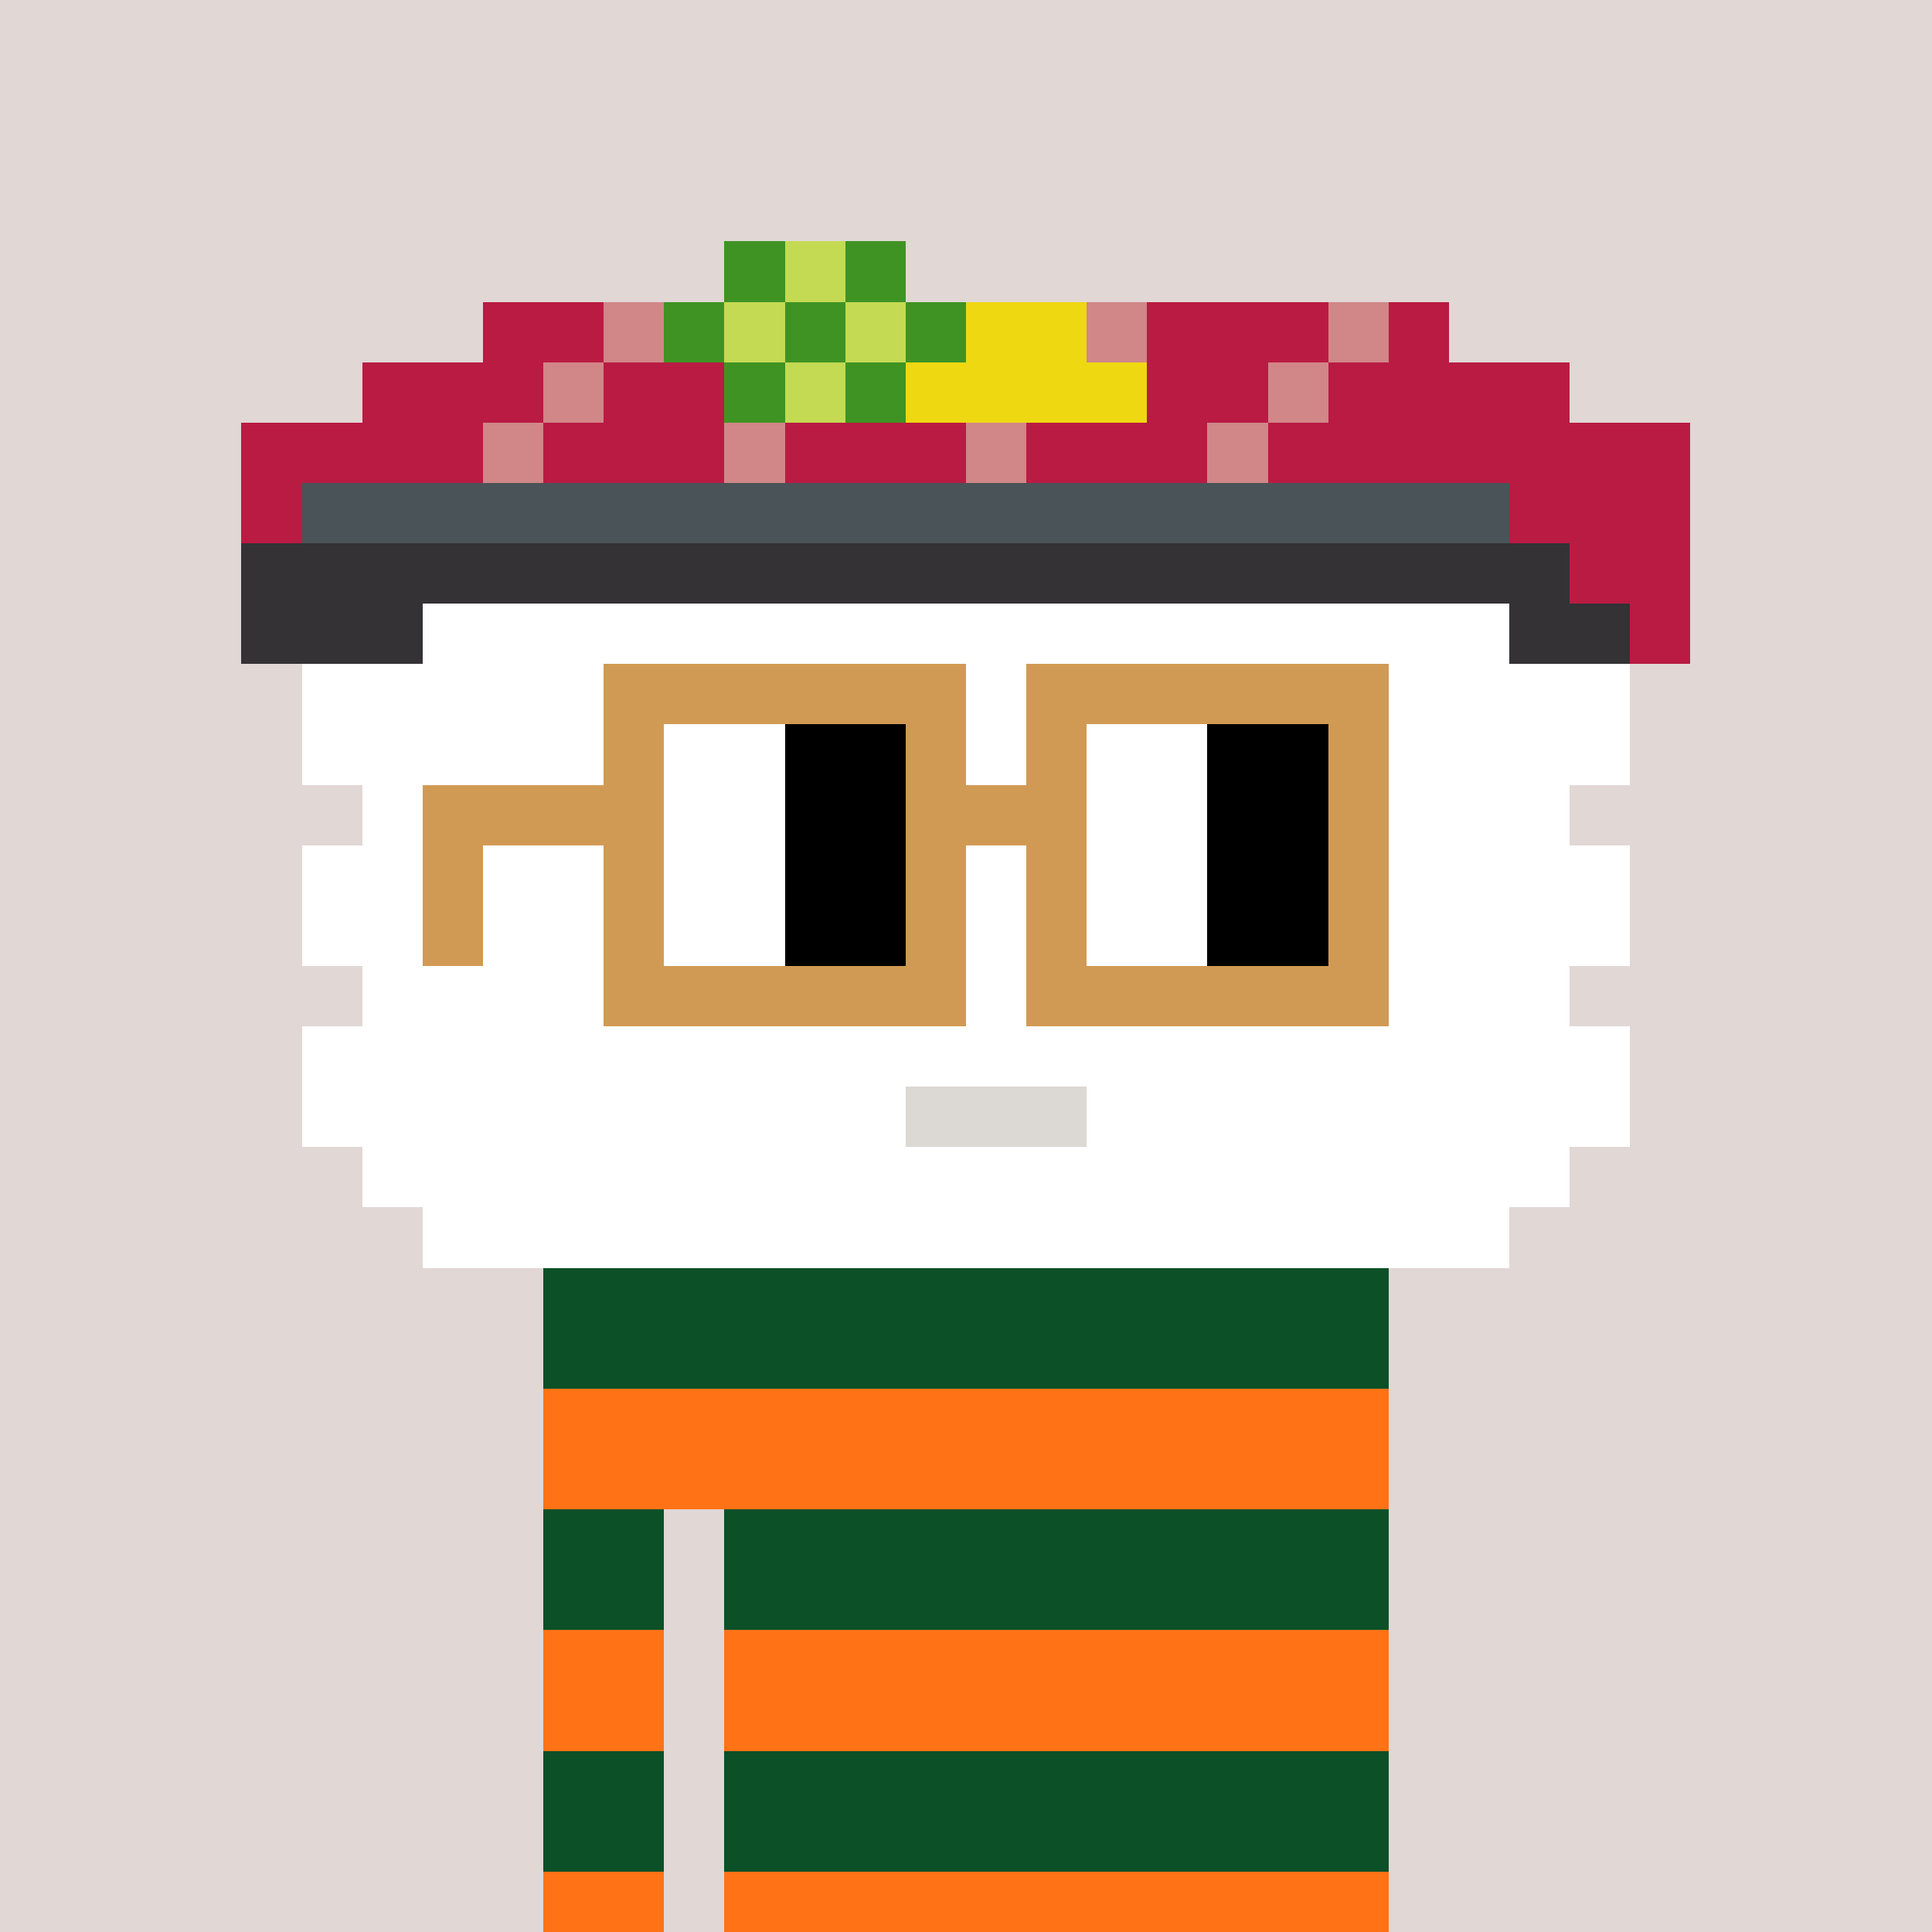 <svg width="320" height="320" viewBox="0 0 320 320" xmlns="http://www.w3.org/2000/svg" shape-rendering="crispEdges"><rect width="100%" height="100%" fill="#e1d7d5" /><rect width="140" height="10" x="90" y="210" fill="#343235" /><rect width="140" height="10" x="90" y="220" fill="#343235" /><rect width="140" height="10" x="90" y="230" fill="#343235" /><rect width="140" height="10" x="90" y="240" fill="#343235" /><rect width="20" height="10" x="90" y="250" fill="#343235" /><rect width="110" height="10" x="120" y="250" fill="#343235" /><rect width="20" height="10" x="90" y="260" fill="#343235" /><rect width="110" height="10" x="120" y="260" fill="#343235" /><rect width="20" height="10" x="90" y="270" fill="#343235" /><rect width="110" height="10" x="120" y="270" fill="#343235" /><rect width="20" height="10" x="90" y="280" fill="#343235" /><rect width="110" height="10" x="120" y="280" fill="#343235" /><rect width="20" height="10" x="90" y="290" fill="#343235" /><rect width="110" height="10" x="120" y="290" fill="#343235" /><rect width="20" height="10" x="90" y="300" fill="#343235" /><rect width="110" height="10" x="120" y="300" fill="#343235" /><rect width="20" height="10" x="90" y="310" fill="#343235" /><rect width="110" height="10" x="120" y="310" fill="#343235" /><rect width="140" height="10" x="90" y="210" fill="#0b5027" /><rect width="140" height="10" x="90" y="220" fill="#0b5027" /><rect width="140" height="10" x="90" y="230" fill="#ff7216" /><rect width="140" height="10" x="90" y="240" fill="#ff7216" /><rect width="20" height="10" x="90" y="250" fill="#0b5027" /><rect width="110" height="10" x="120" y="250" fill="#0b5027" /><rect width="20" height="10" x="90" y="260" fill="#0b5027" /><rect width="110" height="10" x="120" y="260" fill="#0b5027" /><rect width="20" height="10" x="90" y="270" fill="#ff7216" /><rect width="110" height="10" x="120" y="270" fill="#ff7216" /><rect width="20" height="10" x="90" y="280" fill="#ff7216" /><rect width="110" height="10" x="120" y="280" fill="#ff7216" /><rect width="20" height="10" x="90" y="290" fill="#0b5027" /><rect width="110" height="10" x="120" y="290" fill="#0b5027" /><rect width="20" height="10" x="90" y="300" fill="#0b5027" /><rect width="110" height="10" x="120" y="300" fill="#0b5027" /><rect width="20" height="10" x="90" y="310" fill="#ff7216" /><rect width="110" height="10" x="120" y="310" fill="#ff7216" /><rect width="10" height="10" x="120" y="40" fill="#3f9323" /><rect width="10" height="10" x="130" y="40" fill="#c4da53" /><rect width="10" height="10" x="140" y="40" fill="#3f9323" /><rect width="20" height="10" x="80" y="50" fill="#b91b43" /><rect width="10" height="10" x="100" y="50" fill="#d18687" /><rect width="10" height="10" x="110" y="50" fill="#3f9323" /><rect width="10" height="10" x="120" y="50" fill="#c4da53" /><rect width="10" height="10" x="130" y="50" fill="#3f9323" /><rect width="10" height="10" x="140" y="50" fill="#c4da53" /><rect width="10" height="10" x="150" y="50" fill="#3f9323" /><rect width="20" height="10" x="160" y="50" fill="#eed811" /><rect width="10" height="10" x="180" y="50" fill="#d18687" /><rect width="30" height="10" x="190" y="50" fill="#b91b43" /><rect width="10" height="10" x="220" y="50" fill="#d18687" /><rect width="10" height="10" x="230" y="50" fill="#b91b43" /><rect width="30" height="10" x="60" y="60" fill="#b91b43" /><rect width="10" height="10" x="90" y="60" fill="#d18687" /><rect width="20" height="10" x="100" y="60" fill="#b91b43" /><rect width="10" height="10" x="120" y="60" fill="#3f9323" /><rect width="10" height="10" x="130" y="60" fill="#c4da53" /><rect width="10" height="10" x="140" y="60" fill="#3f9323" /><rect width="40" height="10" x="150" y="60" fill="#eed811" /><rect width="20" height="10" x="190" y="60" fill="#b91b43" /><rect width="10" height="10" x="210" y="60" fill="#d18687" /><rect width="40" height="10" x="220" y="60" fill="#b91b43" /><rect width="40" height="10" x="40" y="70" fill="#b91b43" /><rect width="10" height="10" x="80" y="70" fill="#d18687" /><rect width="30" height="10" x="90" y="70" fill="#b91b43" /><rect width="10" height="10" x="120" y="70" fill="#d18687" /><rect width="30" height="10" x="130" y="70" fill="#b91b43" /><rect width="10" height="10" x="160" y="70" fill="#d18687" /><rect width="30" height="10" x="170" y="70" fill="#b91b43" /><rect width="10" height="10" x="200" y="70" fill="#d18687" /><rect width="70" height="10" x="210" y="70" fill="#b91b43" /><rect width="10" height="10" x="40" y="80" fill="#b91b43" /><rect width="200" height="10" x="50" y="80" fill="#4a5358" /><rect width="30" height="10" x="250" y="80" fill="#b91b43" /><rect width="220" height="10" x="40" y="90" fill="#343235" /><rect width="20" height="10" x="260" y="90" fill="#b91b43" /><rect width="30" height="10" x="40" y="100" fill="#343235" /><rect width="180" height="10" x="70" y="100" fill="#ffffff" /><rect width="20" height="10" x="250" y="100" fill="#343235" /><rect width="10" height="10" x="270" y="100" fill="#b91b43" /><rect width="220" height="10" x="50" y="110" fill="#ffffff" /><rect width="220" height="10" x="50" y="120" fill="#ffffff" /><rect width="200" height="10" x="60" y="130" fill="#ffffff" /><rect width="220" height="10" x="50" y="140" fill="#ffffff" /><rect width="220" height="10" x="50" y="150" fill="#ffffff" /><rect width="200" height="10" x="60" y="160" fill="#ffffff" /><rect width="220" height="10" x="50" y="170" fill="#ffffff" /><rect width="100" height="10" x="50" y="180" fill="#ffffff" /><rect width="30" height="10" x="150" y="180" fill="#dcd8d3" /><rect width="90" height="10" x="180" y="180" fill="#ffffff" /><rect width="200" height="10" x="60" y="190" fill="#ffffff" /><rect width="180" height="10" x="70" y="200" fill="#ffffff" /><rect width="60" height="10" x="100" y="110" fill="#d19a54" /><rect width="60" height="10" x="170" y="110" fill="#d19a54" /><rect width="10" height="10" x="100" y="120" fill="#d19a54" /><rect width="20" height="10" x="110" y="120" fill="#ffffff" /><rect width="20" height="10" x="130" y="120" fill="#000000" /><rect width="10" height="10" x="150" y="120" fill="#d19a54" /><rect width="10" height="10" x="170" y="120" fill="#d19a54" /><rect width="20" height="10" x="180" y="120" fill="#ffffff" /><rect width="20" height="10" x="200" y="120" fill="#000000" /><rect width="10" height="10" x="220" y="120" fill="#d19a54" /><rect width="40" height="10" x="70" y="130" fill="#d19a54" /><rect width="20" height="10" x="110" y="130" fill="#ffffff" /><rect width="20" height="10" x="130" y="130" fill="#000000" /><rect width="30" height="10" x="150" y="130" fill="#d19a54" /><rect width="20" height="10" x="180" y="130" fill="#ffffff" /><rect width="20" height="10" x="200" y="130" fill="#000000" /><rect width="10" height="10" x="220" y="130" fill="#d19a54" /><rect width="10" height="10" x="70" y="140" fill="#d19a54" /><rect width="10" height="10" x="100" y="140" fill="#d19a54" /><rect width="20" height="10" x="110" y="140" fill="#ffffff" /><rect width="20" height="10" x="130" y="140" fill="#000000" /><rect width="10" height="10" x="150" y="140" fill="#d19a54" /><rect width="10" height="10" x="170" y="140" fill="#d19a54" /><rect width="20" height="10" x="180" y="140" fill="#ffffff" /><rect width="20" height="10" x="200" y="140" fill="#000000" /><rect width="10" height="10" x="220" y="140" fill="#d19a54" /><rect width="10" height="10" x="70" y="150" fill="#d19a54" /><rect width="10" height="10" x="100" y="150" fill="#d19a54" /><rect width="20" height="10" x="110" y="150" fill="#ffffff" /><rect width="20" height="10" x="130" y="150" fill="#000000" /><rect width="10" height="10" x="150" y="150" fill="#d19a54" /><rect width="10" height="10" x="170" y="150" fill="#d19a54" /><rect width="20" height="10" x="180" y="150" fill="#ffffff" /><rect width="20" height="10" x="200" y="150" fill="#000000" /><rect width="10" height="10" x="220" y="150" fill="#d19a54" /><rect width="60" height="10" x="100" y="160" fill="#d19a54" /><rect width="60" height="10" x="170" y="160" fill="#d19a54" /></svg>